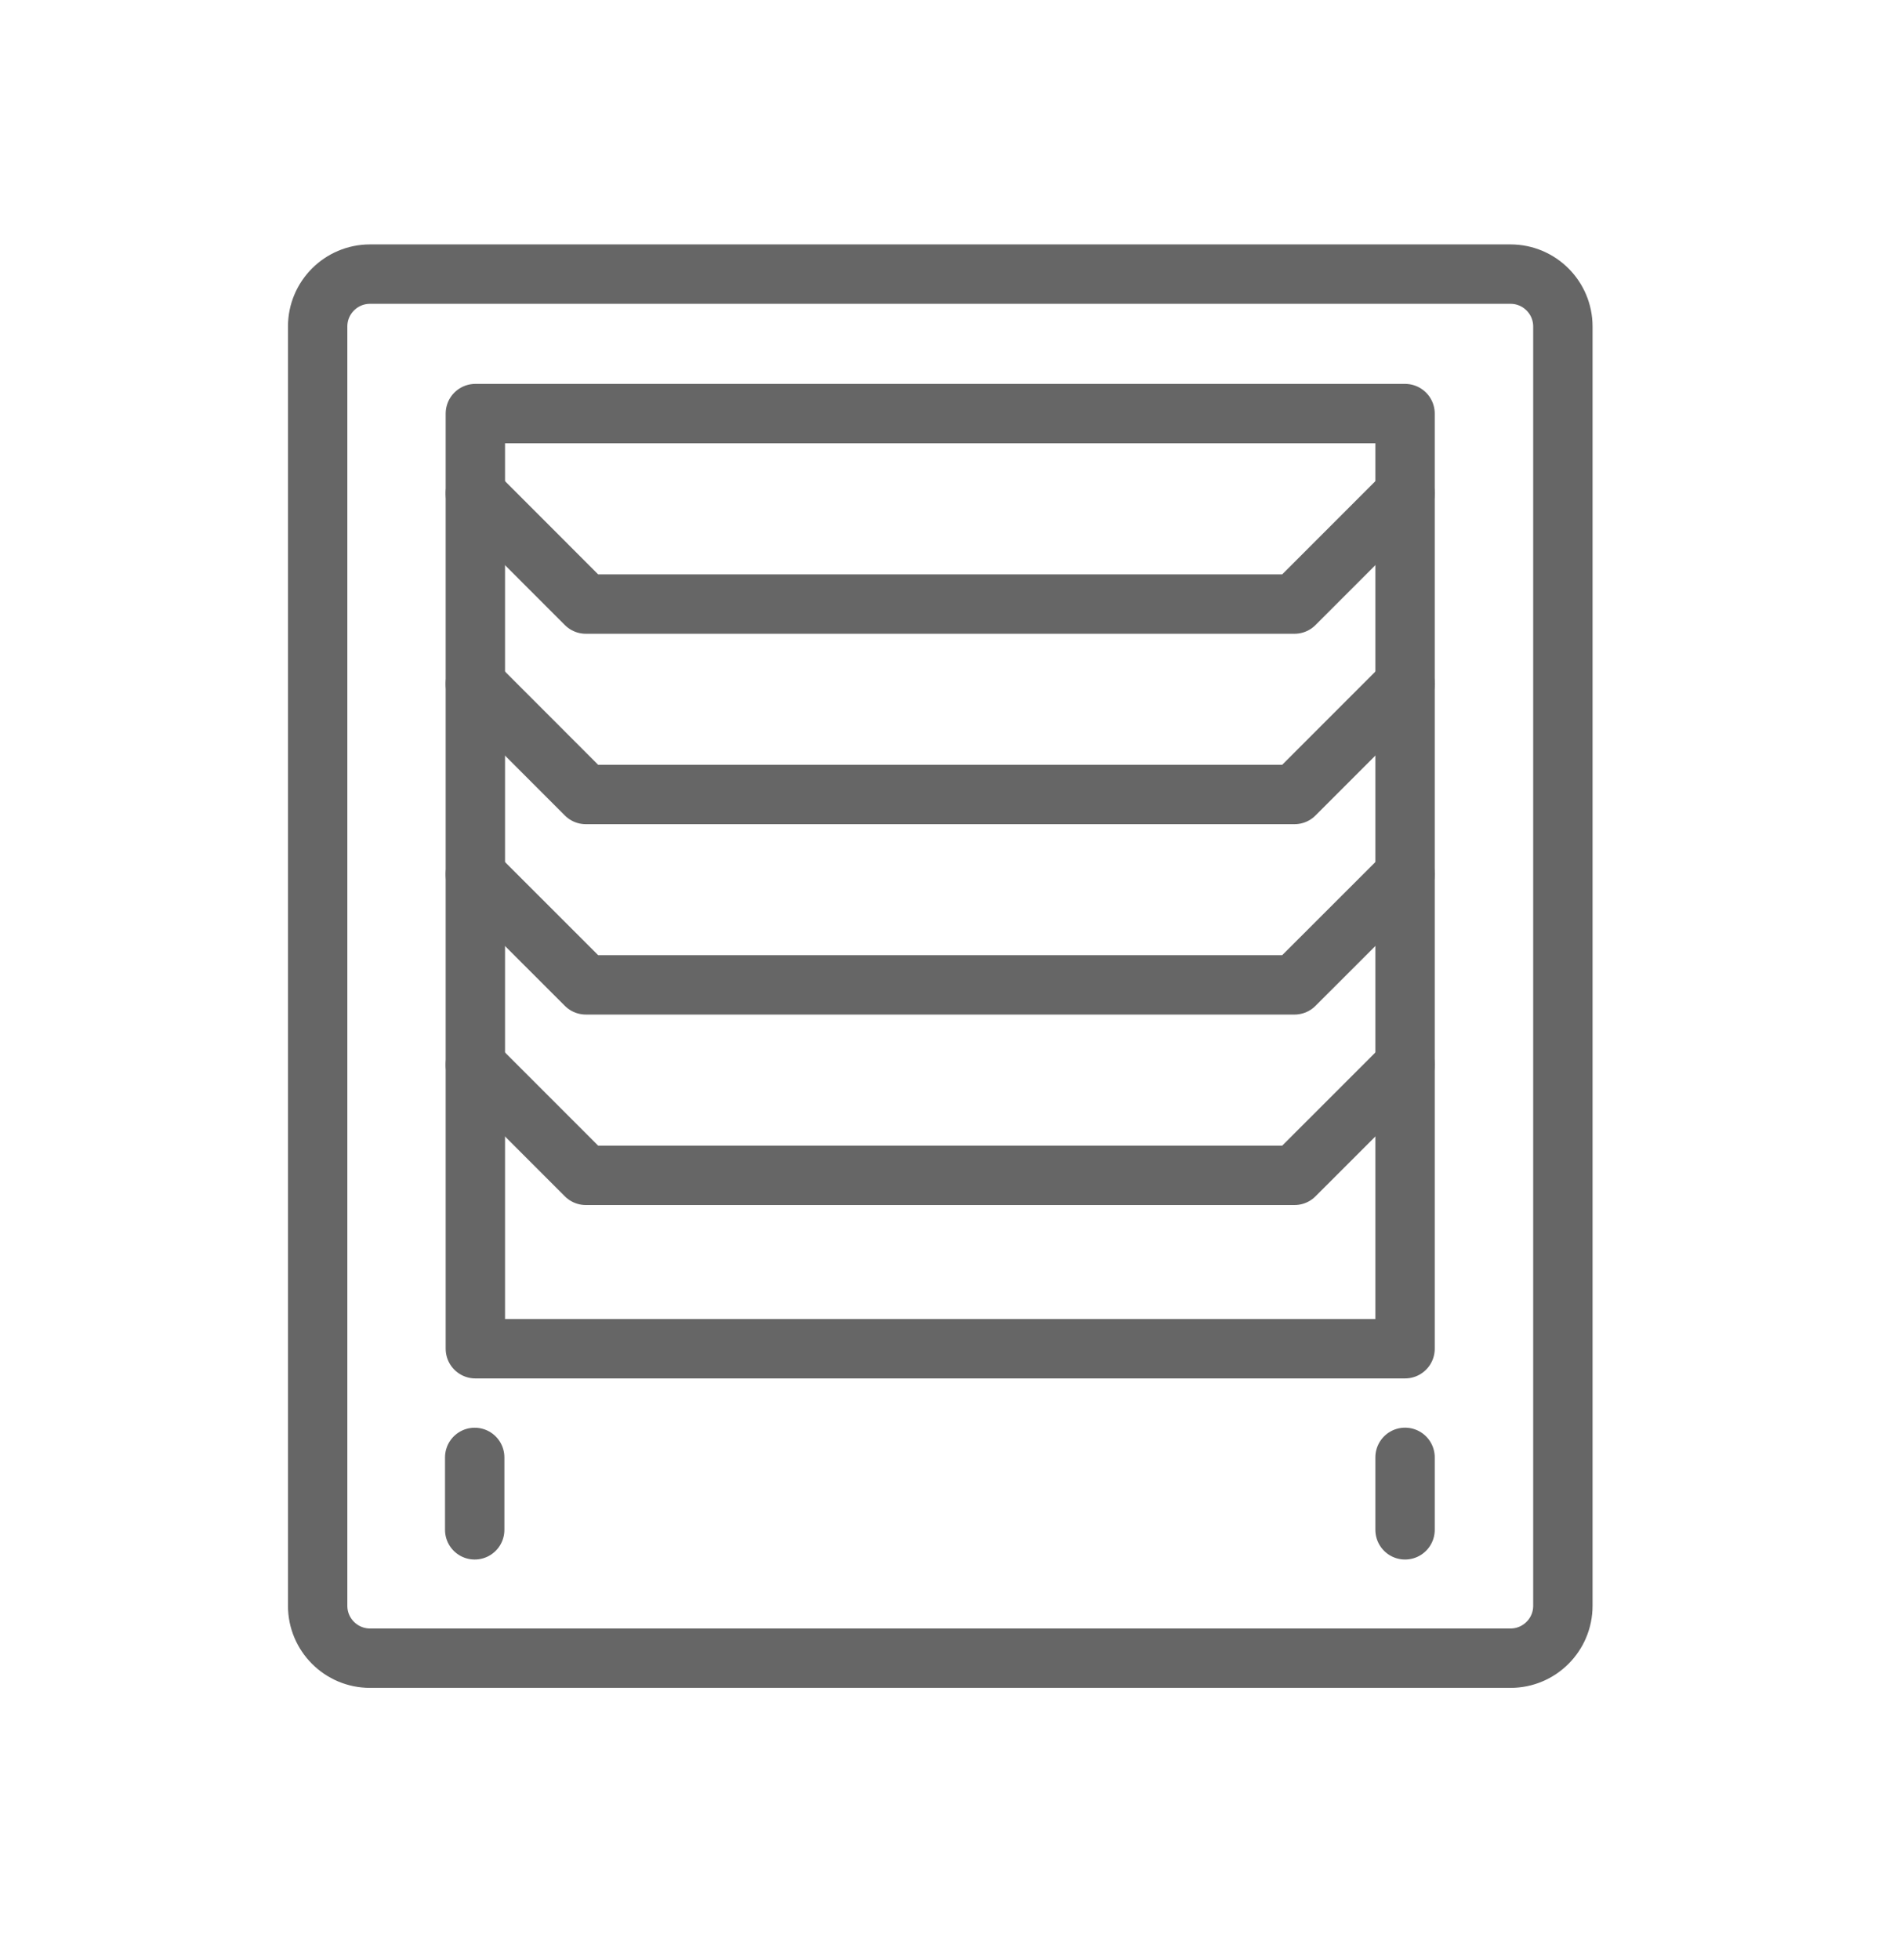 <svg xmlns="http://www.w3.org/2000/svg" width="32" height="33" viewBox="0 0 32 33">
    <g fill="none" fill-rule="evenodd">
        <g>
            <g>
                <g>
                    <g>
                        <g>
                            <path d="M0 0H32V32H0z" transform="translate(-55, -302) translate(0, 112) translate(16, 162) translate(27, 16) translate(12, 12.267)"/>
                            <g stroke="#666" stroke-linecap="round" stroke-linejoin="round">
                                <path d="M20.089 23.302H.882c-.487 0-.882-.395-.882-.882V.882C0 .395.395 0 .882 0H20.09c.487 0 .882.395.882.882V22.42c0 .487-.395.882-.882.882z" transform="translate(-55, -302) translate(0, 112) translate(16, 162) translate(27, 16) translate(12, 12.267) translate(5.35, 4.348)"/>
                                <path d="M2.656 18.092L18.314 18.092 18.314 2.348 2.656 2.348z" transform="translate(-55, -302) translate(0, 112) translate(16, 162) translate(27, 16) translate(12, 12.267) translate(5.35, 4.348)"/>
                                <path d="M2.656 3.693L4.517 5.555 16.452 5.555 18.314 3.693M2.656 6.899L4.517 8.761 16.452 8.761 18.314 6.899M2.656 10.106L4.517 11.966 16.452 11.966 18.314 10.106M2.656 13.312L4.517 15.173 16.452 15.173 18.314 13.312M2.645 21.141L2.645 19.922M18.314 19.921L18.314 21.141" transform="translate(-55, -302) translate(0, 112) translate(16, 162) translate(27, 16) translate(12, 12.267) translate(5.35, 4.348)"/>
                            </g>
                        </g>
                    </g>
                </g>
            </g>
        </g>
    </g>
</svg>
